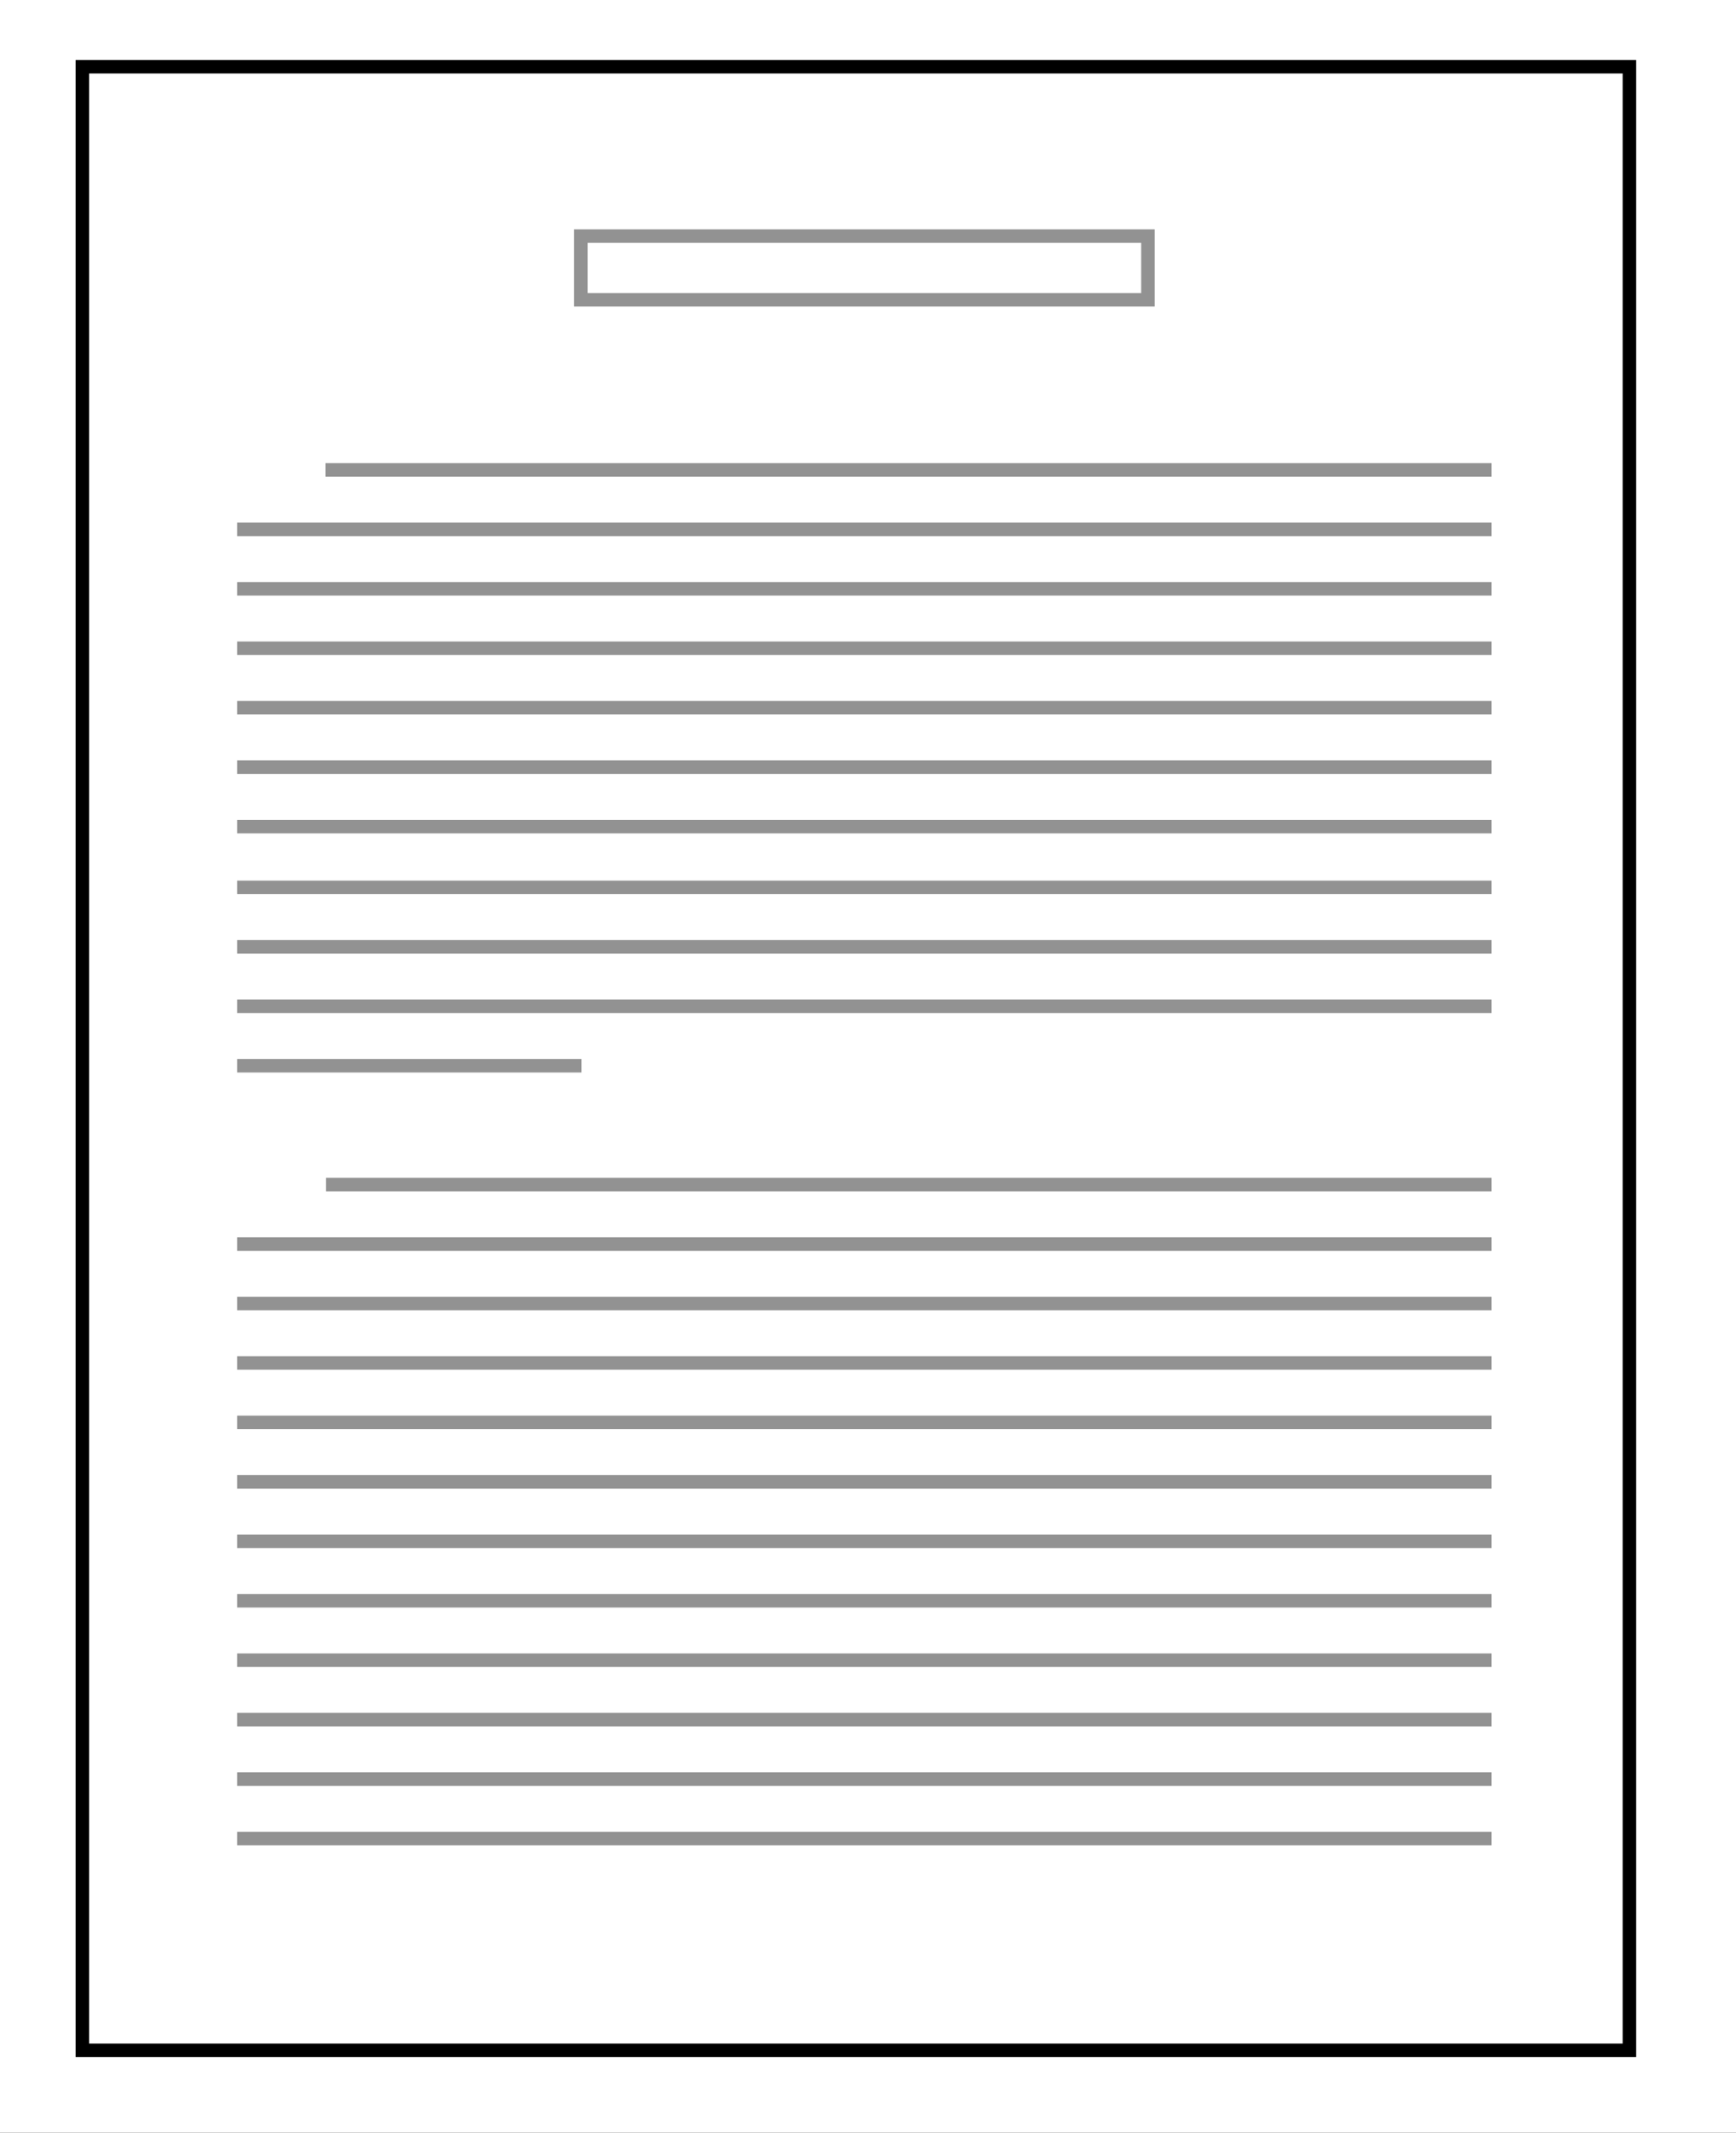 <?xml version="1.0" encoding="UTF-8" standalone="no"?>
<svg
   xmlns:dc="http://purl.org/dc/elements/1.1/"
   xmlns:cc="http://creativecommons.org/ns#"
   xmlns:rdf="http://www.w3.org/1999/02/22-rdf-syntax-ns#"
   xmlns:svg="http://www.w3.org/2000/svg"
   xmlns="http://www.w3.org/2000/svg"
   viewBox="0 0 513.863 630.935"
   height="630.935"
   width="513.863"
   xml:space="preserve"
   id="svg2"
   version="1.1"><rect x="0" y="0" width="513.863" height="630.935" fill="#333333" stroke="none"/><defs
     id="defs6"><clipPath
       id="clipPath14"
       clipPathUnits="userSpaceOnUse"><path
         id="path12"
         d="M 0,0 H 1920 V 1080 H 0 Z" /></clipPath><clipPath
       id="clipPath24"
       clipPathUnits="userSpaceOnUse"><path
         id="path22"
         d="M 0,0 H 1920 V 1080 H 0 Z" /></clipPath><clipPath
       id="clipPath34"
       clipPathUnits="userSpaceOnUse"><path
         id="path32"
         d="m 785.731,317.383 h 348.537 V 762.617 H 785.731 Z" /></clipPath><clipPath
       id="clipPath46"
       clipPathUnits="userSpaceOnUse"><path
         id="path44"
         d="m 896.42,705.894 h 130.93 v 19.134 h -130.93 z" /></clipPath><clipPath
       id="clipPath58"
       clipPathUnits="userSpaceOnUse"><path
         id="path56"
         d="m 841.211,668.136 h 260.945 v 5 h -260.945 z" /></clipPath><clipPath
       id="clipPath70"
       clipPathUnits="userSpaceOnUse"><path
         id="path68"
         d="m 821.614,654.942 h 280.542 v 5 H 821.614 Z" /></clipPath><clipPath
       id="clipPath82"
       clipPathUnits="userSpaceOnUse"><path
         id="path80"
         d="m 821.614,641.749 h 280.542 v 5 H 821.614 Z" /></clipPath><clipPath
       id="clipPath94"
       clipPathUnits="userSpaceOnUse"><path
         id="path92"
         d="m 821.614,628.555 h 280.542 v 5 H 821.614 Z" /></clipPath><clipPath
       id="clipPath106"
       clipPathUnits="userSpaceOnUse"><path
         id="path104"
         d="m 821.614,615.362 h 280.542 v 5 H 821.614 Z" /></clipPath><clipPath
       id="clipPath118"
       clipPathUnits="userSpaceOnUse"><path
         id="path116"
         d="m 821.614,602.168 h 280.542 v 5 H 821.614 Z" /></clipPath><clipPath
       id="clipPath130"
       clipPathUnits="userSpaceOnUse"><path
         id="path128"
         d="m 821.614,588.975 h 280.542 v 5 H 821.614 Z" /></clipPath><clipPath
       id="clipPath142"
       clipPathUnits="userSpaceOnUse"><path
         id="path140"
         d="m 821.614,575.485 h 280.542 v 5 H 821.614 Z" /></clipPath><clipPath
       id="clipPath154"
       clipPathUnits="userSpaceOnUse"><path
         id="path152"
         d="m 821.614,562.291 h 280.542 v 5 H 821.614 Z" /></clipPath><clipPath
       id="clipPath166"
       clipPathUnits="userSpaceOnUse"><path
         id="path164"
         d="m 821.614,549.098 h 280.542 v 5 H 821.614 Z" /></clipPath><clipPath
       id="clipPath178"
       clipPathUnits="userSpaceOnUse"><path
         id="path176"
         d="m 821.614,535.904 h 78.445 v 5 H 821.614 Z" /></clipPath><clipPath
       id="clipPath190"
       clipPathUnits="userSpaceOnUse"><path
         id="path188"
         d="m 841.318,509.518 h 260.838 v 5 H 841.318 Z" /></clipPath><clipPath
       id="clipPath202"
       clipPathUnits="userSpaceOnUse"><path
         id="path200"
         d="m 821.614,496.324 h 280.542 v 5 H 821.614 Z" /></clipPath><clipPath
       id="clipPath214"
       clipPathUnits="userSpaceOnUse"><path
         id="path212"
         d="m 821.614,483.131 h 280.542 v 5 H 821.614 Z" /></clipPath><clipPath
       id="clipPath226"
       clipPathUnits="userSpaceOnUse"><path
         id="path224"
         d="m 821.614,469.937 h 280.542 v 5 H 821.614 Z" /></clipPath><clipPath
       id="clipPath238"
       clipPathUnits="userSpaceOnUse"><path
         id="path236"
         d="m 821.614,456.744 h 280.542 v 5 H 821.614 Z" /></clipPath><clipPath
       id="clipPath250"
       clipPathUnits="userSpaceOnUse"><path
         id="path248"
         d="m 821.614,443.551 h 280.542 v 5 H 821.614 Z" /></clipPath><clipPath
       id="clipPath262"
       clipPathUnits="userSpaceOnUse"><path
         id="path260"
         d="m 821.614,430.357 h 280.542 v 5 H 821.614 Z" /></clipPath><clipPath
       id="clipPath274"
       clipPathUnits="userSpaceOnUse"><path
         id="path272"
         d="m 821.614,417.164 h 280.542 v 5 H 821.614 Z" /></clipPath><clipPath
       id="clipPath286"
       clipPathUnits="userSpaceOnUse"><path
         id="path284"
         d="m 821.614,403.97 h 280.542 v 5 H 821.614 Z" /></clipPath><clipPath
       id="clipPath298"
       clipPathUnits="userSpaceOnUse"><path
         id="path296"
         d="m 821.614,390.777 h 280.542 v 5 H 821.614 Z" /></clipPath><clipPath
       id="clipPath310"
       clipPathUnits="userSpaceOnUse"><path
         id="path308"
         d="m 821.614,377.584 h 280.542 v 5 H 821.614 Z" /></clipPath><clipPath
       id="clipPath322"
       clipPathUnits="userSpaceOnUse"><path
         id="path320"
         d="m 821.614,364.39 h 280.542 v 5 H 821.614 Z" /></clipPath></defs><g
     clip-path="url(#clipPath14)"
     transform="matrix(1.333,0,0,-1.333,-1026.332,1032.977)"
     id="g10"><g
       id="g16" /><g
       id="g18"><g
         clip-path="url(#clipPath24)"
         id="g20"><path
           id="path26"
           style="fill:#ffffff;fill-opacity:1;fill-rule:nonzero;stroke:none"
           d="M 0,0 H 1920 V 1080 H 0 Z" /></g></g><g
       id="g28"><g
         clip-path="url(#clipPath34)"
         id="g30"><g
           transform="matrix(1,0,0,-1,788.231,760.117)"
           id="g36"><path
             id="path38"
             style="fill:none;stroke:#000000;stroke-width:3;stroke-linecap:butt;stroke-linejoin:miter;stroke-miterlimit:4;stroke-dasharray:none;stroke-opacity:1"
             d="M 0,0 H 343.537 V 440.233 H 0 Z" /></g></g></g><g
       id="g40"><g
         clip-path="url(#clipPath46)"
         id="g42"><g
           transform="matrix(1,0,0,-1,898.92,722.527)"
           id="g48"><path
             id="path50"
             style="fill:none;stroke:#929292;stroke-width:3;stroke-linecap:butt;stroke-linejoin:miter;stroke-miterlimit:4;stroke-dasharray:none;stroke-opacity:1"
             d="M 0,0 H 125.93 V 14.134 H 0 Z" /></g></g></g><g
       id="g52"><g
         clip-path="url(#clipPath58)"
         id="g54"><g
           transform="matrix(1,0,0,-1,842.211,670.636)"
           id="g60"><path
             id="path62"
             style="fill:none;stroke:#929292;stroke-width:3;stroke-linecap:butt;stroke-linejoin:miter;stroke-miterlimit:4;stroke-dasharray:none;stroke-opacity:1"
             d="M 0,0 H 258.945" /></g></g></g><g
       id="g64"><g
         clip-path="url(#clipPath70)"
         id="g66"><g
           transform="matrix(1,0,0,-1,822.614,657.442)"
           id="g72"><path
             id="path74"
             style="fill:none;stroke:#929292;stroke-width:3;stroke-linecap:butt;stroke-linejoin:miter;stroke-miterlimit:4;stroke-dasharray:none;stroke-opacity:1"
             d="M 0,0 H 278.542" /></g></g></g><g
       id="g76"><g
         clip-path="url(#clipPath82)"
         id="g78"><g
           transform="matrix(1,0,0,-1,822.614,644.249)"
           id="g84"><path
             id="path86"
             style="fill:none;stroke:#929292;stroke-width:3;stroke-linecap:butt;stroke-linejoin:miter;stroke-miterlimit:4;stroke-dasharray:none;stroke-opacity:1"
             d="M 0,0 H 278.542" /></g></g></g><g
       id="g88"><g
         clip-path="url(#clipPath94)"
         id="g90"><g
           transform="matrix(1,0,0,-1,822.614,631.055)"
           id="g96"><path
             id="path98"
             style="fill:none;stroke:#929292;stroke-width:3;stroke-linecap:butt;stroke-linejoin:miter;stroke-miterlimit:4;stroke-dasharray:none;stroke-opacity:1"
             d="M 0,0 H 278.542" /></g></g></g><g
       id="g100"><g
         clip-path="url(#clipPath106)"
         id="g102"><g
           transform="matrix(1,0,0,-1,822.614,617.862)"
           id="g108"><path
             id="path110"
             style="fill:none;stroke:#929292;stroke-width:3;stroke-linecap:butt;stroke-linejoin:miter;stroke-miterlimit:4;stroke-dasharray:none;stroke-opacity:1"
             d="M 0,0 H 278.542" /></g></g></g><g
       id="g112"><g
         clip-path="url(#clipPath118)"
         id="g114"><g
           transform="matrix(1,0,0,-1,822.614,604.668)"
           id="g120"><path
             id="path122"
             style="fill:none;stroke:#929292;stroke-width:3;stroke-linecap:butt;stroke-linejoin:miter;stroke-miterlimit:4;stroke-dasharray:none;stroke-opacity:1"
             d="M 0,0 H 278.542" /></g></g></g><g
       id="g124"><g
         clip-path="url(#clipPath130)"
         id="g126"><g
           transform="matrix(1,0,0,-1,822.614,591.475)"
           id="g132"><path
             id="path134"
             style="fill:none;stroke:#929292;stroke-width:3;stroke-linecap:butt;stroke-linejoin:miter;stroke-miterlimit:4;stroke-dasharray:none;stroke-opacity:1"
             d="M 0,0 H 278.542" /></g></g></g><g
       id="g136"><g
         clip-path="url(#clipPath142)"
         id="g138"><g
           transform="matrix(1,0,0,-1,822.614,577.985)"
           id="g144"><path
             id="path146"
             style="fill:none;stroke:#929292;stroke-width:3;stroke-linecap:butt;stroke-linejoin:miter;stroke-miterlimit:4;stroke-dasharray:none;stroke-opacity:1"
             d="M 0,0 H 278.542" /></g></g></g><g
       id="g148"><g
         clip-path="url(#clipPath154)"
         id="g150"><g
           transform="matrix(1,0,0,-1,822.614,564.791)"
           id="g156"><path
             id="path158"
             style="fill:none;stroke:#929292;stroke-width:3;stroke-linecap:butt;stroke-linejoin:miter;stroke-miterlimit:4;stroke-dasharray:none;stroke-opacity:1"
             d="M 0,0 H 278.542" /></g></g></g><g
       id="g160"><g
         clip-path="url(#clipPath166)"
         id="g162"><g
           transform="matrix(1,0,0,-1,822.614,551.598)"
           id="g168"><path
             id="path170"
             style="fill:none;stroke:#929292;stroke-width:3;stroke-linecap:butt;stroke-linejoin:miter;stroke-miterlimit:4;stroke-dasharray:none;stroke-opacity:1"
             d="M 0,0 H 278.542" /></g></g></g><g
       id="g172"><g
         clip-path="url(#clipPath178)"
         id="g174"><g
           transform="matrix(1,0,0,-1,822.614,538.404)"
           id="g180"><path
             id="path182"
             style="fill:none;stroke:#929292;stroke-width:3;stroke-linecap:butt;stroke-linejoin:miter;stroke-miterlimit:4;stroke-dasharray:none;stroke-opacity:1"
             d="M 0,0 H 76.445" /></g></g></g><g
       id="g184"><g
         clip-path="url(#clipPath190)"
         id="g186"><g
           transform="matrix(1,0,0,-1,842.318,512.018)"
           id="g192"><path
             id="path194"
             style="fill:none;stroke:#929292;stroke-width:3;stroke-linecap:butt;stroke-linejoin:miter;stroke-miterlimit:4;stroke-dasharray:none;stroke-opacity:1"
             d="M 0,0 H 258.838" /></g></g></g><g
       id="g196"><g
         clip-path="url(#clipPath202)"
         id="g198"><g
           transform="matrix(1,0,0,-1,822.614,498.824)"
           id="g204"><path
             id="path206"
             style="fill:none;stroke:#929292;stroke-width:3;stroke-linecap:butt;stroke-linejoin:miter;stroke-miterlimit:4;stroke-dasharray:none;stroke-opacity:1"
             d="M 0,0 H 278.542" /></g></g></g><g
       id="g208"><g
         clip-path="url(#clipPath214)"
         id="g210"><g
           transform="matrix(1,0,0,-1,822.614,485.631)"
           id="g216"><path
             id="path218"
             style="fill:none;stroke:#929292;stroke-width:3;stroke-linecap:butt;stroke-linejoin:miter;stroke-miterlimit:4;stroke-dasharray:none;stroke-opacity:1"
             d="M 0,0 H 278.542" /></g></g></g><g
       id="g220"><g
         clip-path="url(#clipPath226)"
         id="g222"><g
           transform="matrix(1,0,0,-1,822.614,472.437)"
           id="g228"><path
             id="path230"
             style="fill:none;stroke:#929292;stroke-width:3;stroke-linecap:butt;stroke-linejoin:miter;stroke-miterlimit:4;stroke-dasharray:none;stroke-opacity:1"
             d="M 0,0 H 278.542" /></g></g></g><g
       id="g232"><g
         clip-path="url(#clipPath238)"
         id="g234"><g
           transform="matrix(1,0,0,-1,822.614,459.244)"
           id="g240"><path
             id="path242"
             style="fill:none;stroke:#929292;stroke-width:3;stroke-linecap:butt;stroke-linejoin:miter;stroke-miterlimit:4;stroke-dasharray:none;stroke-opacity:1"
             d="M 0,0 H 278.542" /></g></g></g><g
       id="g244"><g
         clip-path="url(#clipPath250)"
         id="g246"><g
           transform="matrix(1,0,0,-1,822.614,446.051)"
           id="g252"><path
             id="path254"
             style="fill:none;stroke:#929292;stroke-width:3;stroke-linecap:butt;stroke-linejoin:miter;stroke-miterlimit:4;stroke-dasharray:none;stroke-opacity:1"
             d="M 0,0 H 278.542" /></g></g></g><g
       id="g256"><g
         clip-path="url(#clipPath262)"
         id="g258"><g
           transform="matrix(1,0,0,-1,822.614,432.857)"
           id="g264"><path
             id="path266"
             style="fill:none;stroke:#929292;stroke-width:3;stroke-linecap:butt;stroke-linejoin:miter;stroke-miterlimit:4;stroke-dasharray:none;stroke-opacity:1"
             d="M 0,0 H 278.542" /></g></g></g><g
       id="g268"><g
         clip-path="url(#clipPath274)"
         id="g270"><g
           transform="matrix(1,0,0,-1,822.614,419.664)"
           id="g276"><path
             id="path278"
             style="fill:none;stroke:#929292;stroke-width:3;stroke-linecap:butt;stroke-linejoin:miter;stroke-miterlimit:4;stroke-dasharray:none;stroke-opacity:1"
             d="M 0,0 H 278.542" /></g></g></g><g
       id="g280"><g
         clip-path="url(#clipPath286)"
         id="g282"><g
           transform="matrix(1,0,0,-1,822.614,406.47)"
           id="g288"><path
             id="path290"
             style="fill:none;stroke:#929292;stroke-width:3;stroke-linecap:butt;stroke-linejoin:miter;stroke-miterlimit:4;stroke-dasharray:none;stroke-opacity:1"
             d="M 0,0 H 278.542" /></g></g></g><g
       id="g292"><g
         clip-path="url(#clipPath298)"
         id="g294"><g
           transform="matrix(1,0,0,-1,822.614,393.277)"
           id="g300"><path
             id="path302"
             style="fill:none;stroke:#929292;stroke-width:3;stroke-linecap:butt;stroke-linejoin:miter;stroke-miterlimit:4;stroke-dasharray:none;stroke-opacity:1"
             d="M 0,0 H 278.542" /></g></g></g><g
       id="g304"><g
         clip-path="url(#clipPath310)"
         id="g306"><g
           transform="matrix(1,0,0,-1,822.614,380.084)"
           id="g312"><path
             id="path314"
             style="fill:none;stroke:#929292;stroke-width:3;stroke-linecap:butt;stroke-linejoin:miter;stroke-miterlimit:4;stroke-dasharray:none;stroke-opacity:1"
             d="M 0,0 H 278.542" /></g></g></g><g
       id="g316"><g
         clip-path="url(#clipPath322)"
         id="g318"><g
           transform="matrix(1,0,0,-1,822.614,366.89)"
           id="g324"><path
             id="path326"
             style="fill:none;stroke:#929292;stroke-width:3;stroke-linecap:butt;stroke-linejoin:miter;stroke-miterlimit:4;stroke-dasharray:none;stroke-opacity:1"
             d="M 0,0 H 278.542" /></g></g></g></g></svg>